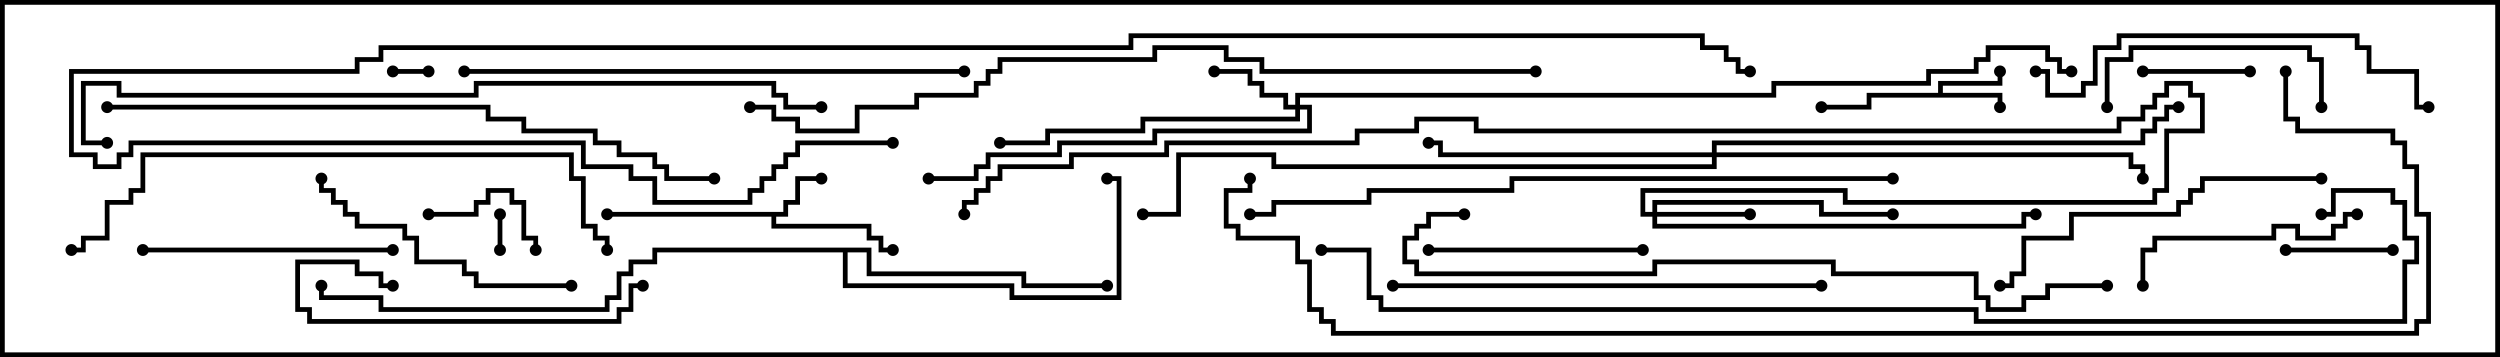 <svg version="1.1" width="105" height="15" xmlns="http://www.w3.org/2000/svg"><path d="M32.9,8.9L32.9,8.4L33.4,8.4L33.4,7.4L34.5,7.4L34.5,7.6L33.6,7.6L33.6,8.6L33.1,8.6L33.1,9.1L32.6,9.1L32.6,9.4L36.6,9.4L36.6,9.9L37.1,9.9L37.1,10.4L37.5,10.4L37.5,10.6L36.9,10.6L36.9,10.1L36.4,10.1L36.4,9.6L32.4,9.6L32.4,9.1L25.5,9.1L25.5,8.9z" stroke="none"/><path d="M81.4,3.9L81.4,3.4L83.9,3.4L83.9,3L84.1,3L84.1,3.6L81.6,3.6L81.6,3.9L84.1,3.9L84.1,4.5L83.9,4.5L83.9,4.1L78.6,4.1L78.6,4.6L76.5,4.6L76.5,4.4L78.4,4.4L78.4,3.9z" stroke="none"/><path d="M36.6,10.4L36.6,11.4L43.1,11.4L43.1,11.9L46.5,11.9L46.5,12.1L42.9,12.1L42.9,11.6L36.4,11.6L36.4,10.6L35.6,10.6L35.6,11.9L42.6,11.9L42.6,12.4L46.9,12.4L46.9,7.6L46.5,7.6L46.5,7.4L47.1,7.4L47.1,12.6L42.4,12.6L42.4,12.1L35.4,12.1L35.4,10.6L27.6,10.6L27.6,11.1L26.6,11.1L26.6,11.6L26.1,11.6L26.1,12.6L25.6,12.6L25.6,13.1L15.9,13.1L15.9,12.6L13.4,12.6L13.4,12L13.6,12L13.6,12.4L16.1,12.4L16.1,12.9L25.4,12.9L25.4,12.4L25.9,12.4L25.9,11.4L26.4,11.4L26.4,10.9L27.4,10.9L27.4,10.4z" stroke="none"/><path d="M54.4,4.4L54.4,3.9L74.4,3.9L74.4,3.4L80.9,3.4L80.9,2.9L82.9,2.9L82.9,2.4L83.4,2.4L83.4,1.9L86.1,1.9L86.1,2.4L86.6,2.4L86.6,2.9L87,2.9L87,3.1L86.4,3.1L86.4,2.6L85.9,2.6L85.9,2.1L83.6,2.1L83.6,2.6L83.1,2.6L83.1,3.1L81.1,3.1L81.1,3.6L74.6,3.6L74.6,4.1L54.6,4.1L54.6,4.4L55.1,4.4L55.1,5.6L48.6,5.6L48.6,6.1L44.6,6.1L44.6,6.6L41.6,6.6L41.6,7.1L41.1,7.1L41.1,7.6L39,7.6L39,7.4L40.9,7.4L40.9,6.9L41.4,6.9L41.4,6.4L44.4,6.4L44.4,5.9L48.4,5.9L48.4,5.4L54.9,5.4L54.9,4.6L54.6,4.6L54.6,5.1L48.1,5.1L48.1,5.6L44.1,5.6L44.1,6.1L42,6.1L42,5.9L43.9,5.9L43.9,5.4L47.9,5.4L47.9,4.9L54.4,4.9L54.4,4.6L53.9,4.6L53.9,4.1L52.9,4.1L52.9,3.6L52.4,3.6L52.4,3.1L51,3.1L51,2.9L52.6,2.9L52.6,3.4L53.1,3.4L53.1,3.9L54.1,3.9L54.1,4.4z" stroke="none"/><path d="M69.4,8.9L69.4,8.4L76.6,8.4L76.6,8.9L79.5,8.9L79.5,9.1L76.4,9.1L76.4,8.6L69.6,8.6L69.6,8.9L73.5,8.9L73.5,9.1L69.6,9.1L69.6,9.4L84.9,9.4L84.9,8.9L85.5,8.9L85.5,9.1L85.1,9.1L85.1,9.6L69.4,9.6L69.4,9.1L68.9,9.1L68.9,7.9L77.6,7.9L77.6,8.4L90.4,8.4L90.4,7.9L90.9,7.9L90.9,5.4L92.4,5.4L92.4,4.1L91.9,4.1L91.9,3.6L91.1,3.6L91.1,4.1L90.6,4.1L90.6,4.6L90.1,4.6L90.1,5.1L89.1,5.1L89.1,5.6L61.9,5.6L61.9,5.1L59.6,5.1L59.6,5.6L57.1,5.6L57.1,6.1L49.1,6.1L49.1,6.6L45.1,6.6L45.1,7.1L42.1,7.1L42.1,7.6L41.6,7.6L41.6,8.1L41.1,8.1L41.1,8.6L40.6,8.6L40.6,9L40.4,9L40.4,8.4L40.9,8.4L40.9,7.9L41.4,7.9L41.4,7.4L41.9,7.4L41.9,6.9L44.9,6.9L44.9,6.4L48.9,6.4L48.9,5.9L56.9,5.9L56.9,5.4L59.4,5.4L59.4,4.9L62.1,4.9L62.1,5.4L88.9,5.4L88.9,4.9L89.9,4.9L89.9,4.4L90.4,4.4L90.4,3.9L90.9,3.9L90.9,3.4L92.1,3.4L92.1,3.9L92.6,3.9L92.6,5.6L91.1,5.6L91.1,8.1L90.6,8.1L90.6,8.6L77.4,8.6L77.4,8.1L69.1,8.1L69.1,8.9z" stroke="none"/><path d="M71.9,6.4L71.9,5.9L89.9,5.9L89.9,5.4L90.4,5.4L90.4,4.9L90.9,4.9L90.9,4.4L91.5,4.4L91.5,4.6L91.1,4.6L91.1,5.1L90.6,5.1L90.6,5.6L90.1,5.6L90.1,6.1L72.1,6.1L72.1,6.4L89.6,6.4L89.6,6.9L90.1,6.9L90.1,7.5L89.9,7.5L89.9,7.1L89.4,7.1L89.4,6.6L72.1,6.6L72.1,7.1L53.4,7.1L53.4,6.6L49.6,6.6L49.6,9.1L48,9.1L48,8.9L49.4,8.9L49.4,6.4L53.6,6.4L53.6,6.9L71.9,6.9L71.9,6.6L60.4,6.6L60.4,6.1L60,6.1L60,5.9L60.6,5.9L60.6,6.4z" stroke="none"/><path d="M21.1,10.5L20.9,10.5L20.9,9L21.1,9z" stroke="none"/><path d="M18,2.9L18,3.1L16.5,3.1L16.5,2.9z" stroke="none"/><path d="M96,10.6L96,10.4L100.5,10.4L100.5,10.6z" stroke="none"/><path d="M94.5,2.9L94.5,3.1L90,3.1L90,2.9z" stroke="none"/><path d="M18,9.1L18,8.9L19.9,8.9L19.9,8.4L20.4,8.4L20.4,7.9L21.6,7.9L21.6,8.4L22.1,8.4L22.1,9.9L22.6,9.9L22.6,10.5L22.4,10.5L22.4,10.1L21.9,10.1L21.9,8.6L21.4,8.6L21.4,8.1L20.6,8.1L20.6,8.6L20.1,8.6L20.1,9.1z" stroke="none"/><path d="M69,10.4L69,10.6L60,10.6L60,10.4z" stroke="none"/><path d="M97.6,4.5L97.4,4.5L97.4,2.6L96.9,2.6L96.9,2.1L89.6,2.1L89.6,2.6L88.6,2.6L88.6,4.5L88.4,4.5L88.4,2.4L89.4,2.4L89.4,1.9L97.1,1.9L97.1,2.4L97.6,2.4z" stroke="none"/><path d="M90.1,12L89.9,12L89.9,10.4L90.4,10.4L90.4,9.9L95.4,9.9L95.4,9.4L96.6,9.4L96.6,9.9L97.9,9.9L97.9,9.4L98.4,9.4L98.4,8.9L99,8.9L99,9.1L98.6,9.1L98.6,9.6L98.1,9.6L98.1,10.1L96.4,10.1L96.4,9.6L95.6,9.6L95.6,10.1L90.6,10.1L90.6,10.6L90.1,10.6z" stroke="none"/><path d="M6,10.6L6,10.4L16.5,10.4L16.5,10.6z" stroke="none"/><path d="M27,11.9L27,12.1L26.6,12.1L26.6,13.1L26.1,13.1L26.1,13.6L12.9,13.6L12.9,13.1L12.4,13.1L12.4,10.9L15.1,10.9L15.1,11.4L16.1,11.4L16.1,11.9L16.5,11.9L16.5,12.1L15.9,12.1L15.9,11.6L14.9,11.6L14.9,11.1L12.6,11.1L12.6,12.9L13.1,12.9L13.1,13.4L25.9,13.4L25.9,12.9L26.4,12.9L26.4,11.9z" stroke="none"/><path d="M24,11.9L24,12.1L19.9,12.1L19.9,11.6L19.4,11.6L19.4,11.1L17.4,11.1L17.4,10.1L16.9,10.1L16.9,9.6L14.9,9.6L14.9,9.1L14.4,9.1L14.4,8.6L13.9,8.6L13.9,8.1L13.4,8.1L13.4,7.5L13.6,7.5L13.6,7.9L14.1,7.9L14.1,8.4L14.6,8.4L14.6,8.9L15.1,8.9L15.1,9.4L17.1,9.4L17.1,9.9L17.6,9.9L17.6,10.9L19.6,10.9L19.6,11.4L20.1,11.4L20.1,11.9z" stroke="none"/><path d="M97.5,7.4L97.5,7.6L92.6,7.6L92.6,8.1L92.1,8.1L92.1,8.6L91.6,8.6L91.6,9.1L87.1,9.1L87.1,10.1L85.1,10.1L85.1,11.6L84.6,11.6L84.6,12.1L84,12.1L84,11.9L84.4,11.9L84.4,11.4L84.9,11.4L84.9,9.9L86.9,9.9L86.9,8.9L91.4,8.9L91.4,8.4L91.9,8.4L91.9,7.9L92.4,7.9L92.4,7.4z" stroke="none"/><path d="M85.5,3.1L85.5,2.9L86.1,2.9L86.1,3.9L87.4,3.9L87.4,3.4L87.9,3.4L87.9,1.9L88.9,1.9L88.9,1.4L99.1,1.4L99.1,1.9L99.6,1.9L99.6,2.9L101.6,2.9L101.6,4.4L102,4.4L102,4.6L101.4,4.6L101.4,3.1L99.4,3.1L99.4,2.1L98.9,2.1L98.9,1.6L89.1,1.6L89.1,2.1L88.1,2.1L88.1,3.6L87.6,3.6L87.6,4.1L85.9,4.1L85.9,3.1z" stroke="none"/><path d="M58.5,12.1L58.5,11.9L76.5,11.9L76.5,12.1z" stroke="none"/><path d="M40.5,2.9L40.5,3.1L19.5,3.1L19.5,2.9z" stroke="none"/><path d="M3,10.6L3,10.4L3.4,10.4L3.4,9.9L4.4,9.9L4.4,8.4L5.4,8.4L5.4,7.9L5.9,7.9L5.9,6.4L24.1,6.4L24.1,7.4L24.6,7.4L24.6,9.4L25.1,9.4L25.1,9.9L25.6,9.9L25.6,10.5L25.4,10.5L25.4,10.1L24.9,10.1L24.9,9.6L24.4,9.6L24.4,7.6L23.9,7.6L23.9,6.6L6.1,6.6L6.1,8.1L5.6,8.1L5.6,8.6L4.6,8.6L4.6,10.1L3.6,10.1L3.6,10.6z" stroke="none"/><path d="M4.5,4.6L4.5,4.4L20.6,4.4L20.6,4.9L22.1,4.9L22.1,5.4L25.1,5.4L25.1,5.9L26.1,5.9L26.1,6.4L27.6,6.4L27.6,6.9L28.1,6.9L28.1,7.4L30,7.4L30,7.6L27.9,7.6L27.9,7.1L27.4,7.1L27.4,6.6L25.9,6.6L25.9,6.1L24.9,6.1L24.9,5.6L21.9,5.6L21.9,5.1L20.4,5.1L20.4,4.6z" stroke="none"/><path d="M79.5,7.4L79.5,7.6L63.6,7.6L63.6,8.1L57.6,8.1L57.6,8.6L53.6,8.6L53.6,9.1L52.5,9.1L52.5,8.9L53.4,8.9L53.4,8.4L57.4,8.4L57.4,7.9L63.4,7.9L63.4,7.4z" stroke="none"/><path d="M88.5,11.9L88.5,12.1L86.1,12.1L86.1,12.6L85.1,12.6L85.1,13.1L83.4,13.1L83.4,12.6L82.9,12.6L82.9,11.6L76.9,11.6L76.9,11.1L69.6,11.1L69.6,11.6L59.4,11.6L59.4,11.1L58.9,11.1L58.9,9.9L59.4,9.9L59.4,9.4L59.9,9.4L59.9,8.9L61.5,8.9L61.5,9.1L60.1,9.1L60.1,9.6L59.6,9.6L59.6,10.1L59.1,10.1L59.1,10.9L59.6,10.9L59.6,11.4L69.4,11.4L69.4,10.9L77.1,10.9L77.1,11.4L83.1,11.4L83.1,12.4L83.6,12.4L83.6,12.9L84.9,12.9L84.9,12.4L85.9,12.4L85.9,11.9z" stroke="none"/><path d="M34.5,4.4L34.5,4.6L32.9,4.6L32.9,4.1L32.4,4.1L32.4,3.6L20.1,3.6L20.1,4.1L4.9,4.1L4.9,3.6L3.6,3.6L3.6,5.9L4.5,5.9L4.5,6.1L3.4,6.1L3.4,3.4L5.1,3.4L5.1,3.9L19.9,3.9L19.9,3.4L32.6,3.4L32.6,3.9L33.1,3.9L33.1,4.4z" stroke="none"/><path d="M64.5,2.9L64.5,3.1L52.9,3.1L52.9,2.6L51.4,2.6L51.4,2.1L48.6,2.1L48.6,2.6L42.1,2.6L42.1,3.1L41.6,3.1L41.6,3.6L41.1,3.6L41.1,4.1L38.6,4.1L38.6,4.6L36.1,4.6L36.1,5.6L33.4,5.6L33.4,5.1L32.4,5.1L32.4,4.6L31.5,4.6L31.5,4.4L32.6,4.4L32.6,4.9L33.6,4.9L33.6,5.4L35.9,5.4L35.9,4.4L38.4,4.4L38.4,3.9L40.9,3.9L40.9,3.4L41.4,3.4L41.4,2.9L41.9,2.9L41.9,2.4L48.4,2.4L48.4,1.9L51.6,1.9L51.6,2.4L53.1,2.4L53.1,2.9z" stroke="none"/><path d="M37.5,5.9L37.5,6.1L33.6,6.1L33.6,6.6L33.1,6.6L33.1,7.1L32.6,7.1L32.6,7.6L32.1,7.6L32.1,8.1L31.6,8.1L31.6,8.6L27.4,8.6L27.4,7.6L26.4,7.6L26.4,7.1L24.4,7.1L24.4,6.1L5.6,6.1L5.6,6.6L5.1,6.6L5.1,7.1L3.9,7.1L3.9,6.6L2.9,6.6L2.9,2.9L14.9,2.9L14.9,2.4L15.9,2.4L15.9,1.9L47.4,1.9L47.4,1.4L71.6,1.4L71.6,1.9L72.6,1.9L72.6,2.4L73.1,2.4L73.1,2.9L73.5,2.9L73.5,3.1L72.9,3.1L72.9,2.6L72.4,2.6L72.4,2.1L71.4,2.1L71.4,1.6L47.6,1.6L47.6,2.1L16.1,2.1L16.1,2.6L15.1,2.6L15.1,3.1L3.1,3.1L3.1,6.4L4.1,6.4L4.1,6.9L4.9,6.9L4.9,6.4L5.4,6.4L5.4,5.9L24.6,5.9L24.6,6.9L26.6,6.9L26.6,7.4L27.6,7.4L27.6,8.4L31.4,8.4L31.4,7.9L31.9,7.9L31.9,7.4L32.4,7.4L32.4,6.9L32.9,6.9L32.9,6.4L33.4,6.4L33.4,5.9z" stroke="none"/><path d="M55.5,10.6L55.5,10.4L57.6,10.4L57.6,12.4L58.1,12.4L58.1,12.9L83.1,12.9L83.1,13.4L100.9,13.4L100.9,10.9L101.4,10.9L101.4,10.1L100.9,10.1L100.9,8.6L100.4,8.6L100.4,8.1L98.1,8.1L98.1,9.1L97.5,9.1L97.5,8.9L97.9,8.9L97.9,7.9L100.6,7.9L100.6,8.4L101.1,8.4L101.1,9.9L101.6,9.9L101.6,11.1L101.1,11.1L101.1,13.6L82.9,13.6L82.9,13.1L57.9,13.1L57.9,12.6L57.4,12.6L57.4,10.6z" stroke="none"/><path d="M95.9,3L96.1,3L96.1,4.9L96.6,4.9L96.6,5.4L100.6,5.4L100.6,5.9L101.1,5.9L101.1,6.9L101.6,6.9L101.6,8.9L102.1,8.9L102.1,13.6L101.6,13.6L101.6,14.1L55.9,14.1L55.9,13.6L55.4,13.6L55.4,13.1L54.9,13.1L54.9,11.1L54.4,11.1L54.4,10.1L51.9,10.1L51.9,9.6L51.4,9.6L51.4,7.9L52.4,7.9L52.4,7.5L52.6,7.5L52.6,8.1L51.6,8.1L51.6,9.4L52.1,9.4L52.1,9.9L54.6,9.9L54.6,10.9L55.1,10.9L55.1,12.9L55.6,12.9L55.6,13.4L56.1,13.4L56.1,13.9L101.4,13.9L101.4,13.4L101.9,13.4L101.9,9.1L101.4,9.1L101.4,7.1L100.9,7.1L100.9,6.1L100.4,6.1L100.4,5.6L96.4,5.6L96.4,5.1L95.9,5.1z" stroke="none"/><circle cx="34.5" cy="7.5" r="0.25" stroke-width="0" fill="#000" /><circle cx="37.5" cy="10.5" r="0.25" stroke-width="0" fill="#000" /><circle cx="25.5" cy="9" r="0.25" stroke-width="0" fill="#000" /><circle cx="84" cy="4.5" r="0.25" stroke-width="0" fill="#000" /><circle cx="84" cy="3" r="0.25" stroke-width="0" fill="#000" /><circle cx="76.5" cy="4.5" r="0.25" stroke-width="0" fill="#000" /><circle cx="46.5" cy="12" r="0.25" stroke-width="0" fill="#000" /><circle cx="46.5" cy="7.5" r="0.25" stroke-width="0" fill="#000" /><circle cx="13.5" cy="12" r="0.25" stroke-width="0" fill="#000" /><circle cx="51" cy="3" r="0.25" stroke-width="0" fill="#000" /><circle cx="42" cy="6" r="0.25" stroke-width="0" fill="#000" /><circle cx="39" cy="7.5" r="0.25" stroke-width="0" fill="#000" /><circle cx="87" cy="3" r="0.25" stroke-width="0" fill="#000" /><circle cx="73.5" cy="9" r="0.25" stroke-width="0" fill="#000" /><circle cx="79.5" cy="9" r="0.25" stroke-width="0" fill="#000" /><circle cx="85.5" cy="9" r="0.25" stroke-width="0" fill="#000" /><circle cx="40.5" cy="9" r="0.25" stroke-width="0" fill="#000" /><circle cx="60" cy="6" r="0.25" stroke-width="0" fill="#000" /><circle cx="90" cy="7.5" r="0.25" stroke-width="0" fill="#000" /><circle cx="91.5" cy="4.5" r="0.25" stroke-width="0" fill="#000" /><circle cx="48" cy="9" r="0.25" stroke-width="0" fill="#000" /><circle cx="21" cy="10.5" r="0.25" stroke-width="0" fill="#000" /><circle cx="21" cy="9" r="0.25" stroke-width="0" fill="#000" /><circle cx="18" cy="3" r="0.25" stroke-width="0" fill="#000" /><circle cx="16.5" cy="3" r="0.25" stroke-width="0" fill="#000" /><circle cx="96" cy="10.5" r="0.25" stroke-width="0" fill="#000" /><circle cx="100.5" cy="10.5" r="0.25" stroke-width="0" fill="#000" /><circle cx="94.5" cy="3" r="0.25" stroke-width="0" fill="#000" /><circle cx="90" cy="3" r="0.25" stroke-width="0" fill="#000" /><circle cx="18" cy="9" r="0.25" stroke-width="0" fill="#000" /><circle cx="22.5" cy="10.5" r="0.25" stroke-width="0" fill="#000" /><circle cx="69" cy="10.5" r="0.25" stroke-width="0" fill="#000" /><circle cx="60" cy="10.5" r="0.25" stroke-width="0" fill="#000" /><circle cx="97.5" cy="4.5" r="0.25" stroke-width="0" fill="#000" /><circle cx="88.5" cy="4.5" r="0.25" stroke-width="0" fill="#000" /><circle cx="90" cy="12" r="0.25" stroke-width="0" fill="#000" /><circle cx="99" cy="9" r="0.25" stroke-width="0" fill="#000" /><circle cx="6" cy="10.5" r="0.25" stroke-width="0" fill="#000" /><circle cx="16.5" cy="10.5" r="0.25" stroke-width="0" fill="#000" /><circle cx="27" cy="12" r="0.25" stroke-width="0" fill="#000" /><circle cx="16.5" cy="12" r="0.25" stroke-width="0" fill="#000" /><circle cx="24" cy="12" r="0.25" stroke-width="0" fill="#000" /><circle cx="13.5" cy="7.5" r="0.25" stroke-width="0" fill="#000" /><circle cx="97.5" cy="7.5" r="0.25" stroke-width="0" fill="#000" /><circle cx="84" cy="12" r="0.25" stroke-width="0" fill="#000" /><circle cx="85.5" cy="3" r="0.25" stroke-width="0" fill="#000" /><circle cx="102" cy="4.5" r="0.25" stroke-width="0" fill="#000" /><circle cx="58.5" cy="12" r="0.25" stroke-width="0" fill="#000" /><circle cx="76.5" cy="12" r="0.25" stroke-width="0" fill="#000" /><circle cx="40.5" cy="3" r="0.25" stroke-width="0" fill="#000" /><circle cx="19.5" cy="3" r="0.25" stroke-width="0" fill="#000" /><circle cx="3" cy="10.5" r="0.25" stroke-width="0" fill="#000" /><circle cx="25.5" cy="10.5" r="0.25" stroke-width="0" fill="#000" /><circle cx="4.5" cy="4.5" r="0.25" stroke-width="0" fill="#000" /><circle cx="30" cy="7.5" r="0.25" stroke-width="0" fill="#000" /><circle cx="79.5" cy="7.5" r="0.25" stroke-width="0" fill="#000" /><circle cx="52.5" cy="9" r="0.25" stroke-width="0" fill="#000" /><circle cx="88.5" cy="12" r="0.25" stroke-width="0" fill="#000" /><circle cx="61.5" cy="9" r="0.25" stroke-width="0" fill="#000" /><circle cx="34.5" cy="4.5" r="0.25" stroke-width="0" fill="#000" /><circle cx="4.5" cy="6" r="0.25" stroke-width="0" fill="#000" /><circle cx="64.5" cy="3" r="0.25" stroke-width="0" fill="#000" /><circle cx="31.5" cy="4.5" r="0.25" stroke-width="0" fill="#000" /><circle cx="37.5" cy="6" r="0.25" stroke-width="0" fill="#000" /><circle cx="73.5" cy="3" r="0.25" stroke-width="0" fill="#000" /><circle cx="55.5" cy="10.5" r="0.25" stroke-width="0" fill="#000" /><circle cx="97.5" cy="9" r="0.25" stroke-width="0" fill="#000" /><circle cx="96" cy="3" r="0.25" stroke-width="0" fill="#000" /><circle cx="52.5" cy="7.5" r="0.25" stroke-width="0" fill="#000" /><rect x="0" y="0" width="105" height="15" stroke-width="0.4" stroke="#000" fill="none" /></svg>
